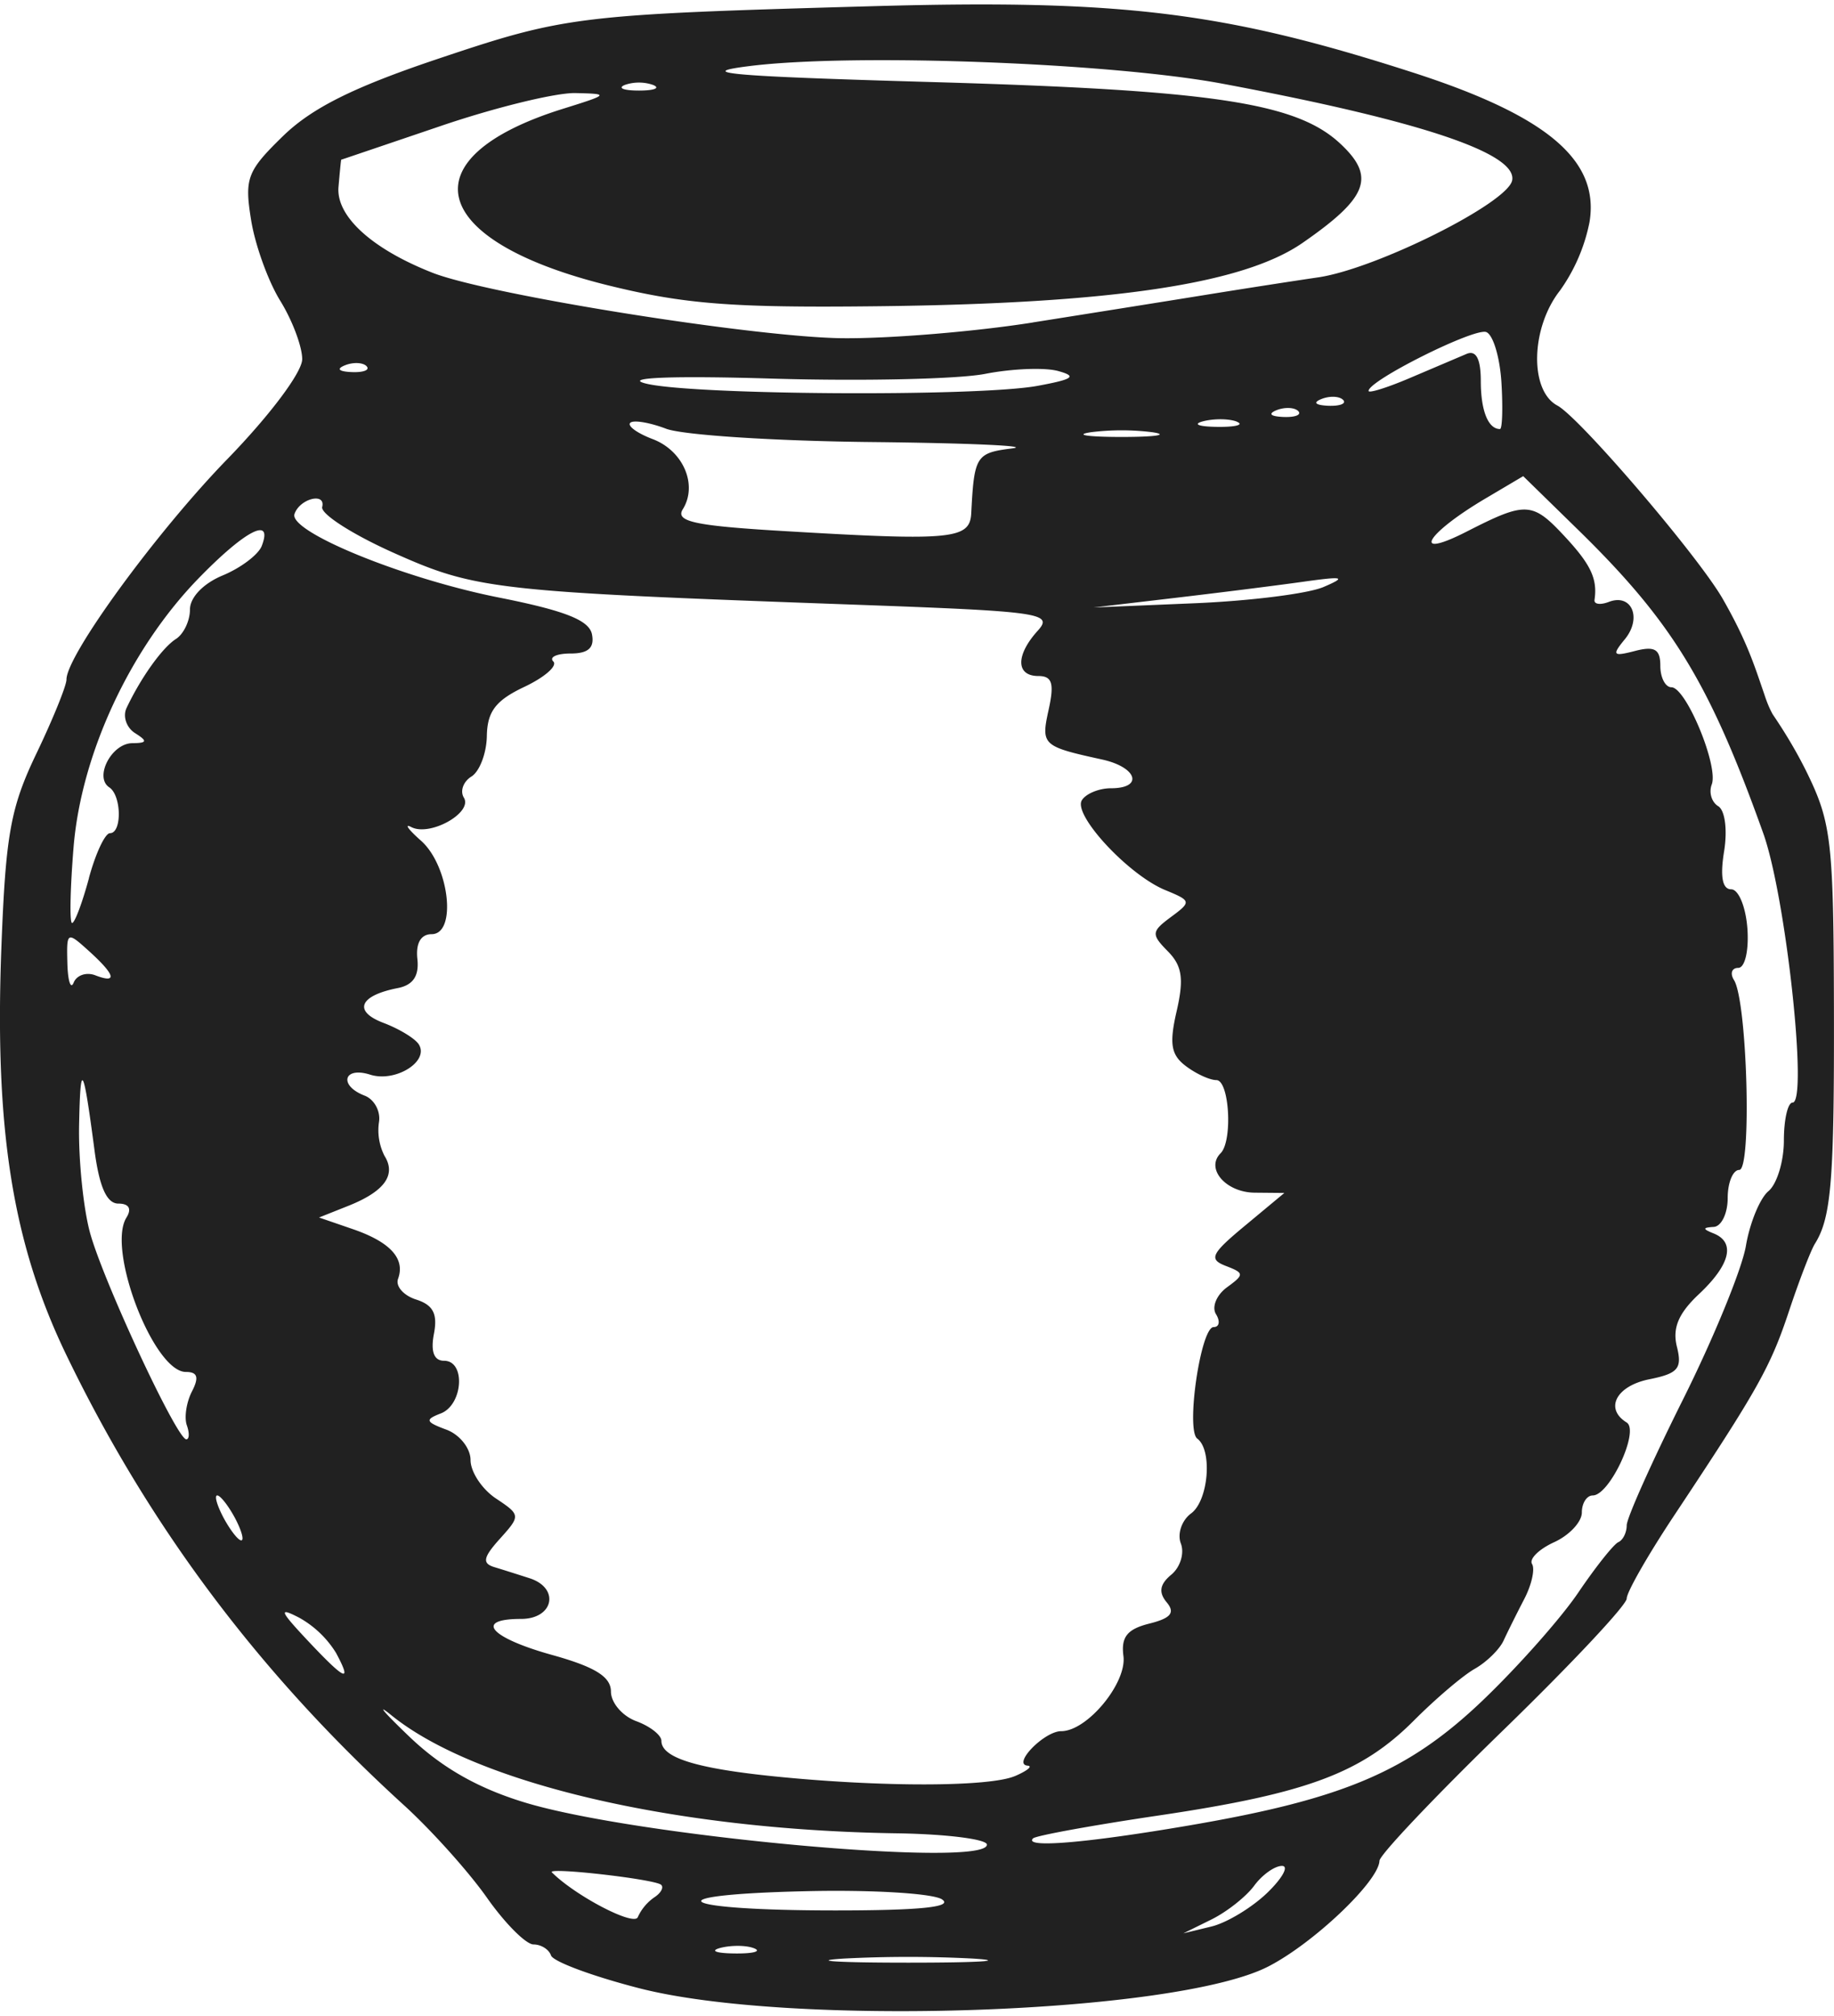 <svg width="101" height="111" xmlns="http://www.w3.org/2000/svg" viewBox="0 0 26.897 29.428"><title>firis category object</title><g fill="#212121" class="nc-icon-wrapper"><g id="1677462931221-5140266_layer1" transform="translate(-11.308 -57.089)"><path d="M20.679 86.18c-.68-.175-1.26-.39-1.29-.48-.03-.088-.145-.161-.256-.161-.111 0-.42-.31-.686-.689-.267-.379-.815-.99-1.22-1.358-2.115-1.927-3.732-4.083-4.945-6.596-.789-1.634-1.055-3.301-.954-5.974.063-1.661.134-2.055.514-2.848.243-.507.441-.996.441-1.086 0-.355 1.322-2.166 2.362-3.235.623-.642 1.095-1.272 1.095-1.463 0-.184-.145-.57-.322-.856-.177-.286-.37-.821-.428-1.188-.098-.61-.058-.715.471-1.23.423-.41 1.03-.713 2.248-1.123 1.9-.638 2.054-.657 6.426-.78 3.629-.101 5.145.086 7.902.976 1.962.634 2.73 1.284 2.583 2.188a2.599 2.599 0 0 1-.433 1.006c-.43.546-.451 1.467-.04 1.687.328.175 2.066 2.207 2.426 2.835.356.622.465.98.598 1.365.018.05.057.187.134.327.073.108.307.452.515.881.345.713.379 1.01.384 3.415.006 2.536-.038 3.085-.279 3.47-.061.098-.232.543-.38.988-.273.822-.455 1.146-1.688 3.003-.38.573-.692 1.118-.692 1.212 0 .095-.815.963-1.81 1.93-.997.968-1.814 1.83-1.816 1.916-.01.301-.97 1.213-1.634 1.552-1.365.696-7.002.89-9.226.316zm4.897-.434a18.307 18.307 0 0 0-1.893 0c-.52.033-.095.06.947.06 1.04 0 1.467-.027.946-.06zm-3.207-.15c-.111-.046-.333-.048-.494-.007-.16.042-.069.079.203.082.272.004.403-.03.291-.075zm-1.465-.748c.097-.063.142-.146.1-.184-.093-.083-1.684-.264-1.602-.182.347.346 1.208.795 1.26.656a.71.71 0 0 1 .242-.29zm8.99-.067c.224-.217.32-.394.215-.394-.106 0-.29.13-.408.291-.118.16-.4.383-.627.495l-.411.203.411-.1c.227-.055.595-.278.82-.495zm-4.77.097c-.136-.089-1.036-.143-2-.12-2.277.052-1.922.282.436.282 1.244 0 1.733-.05 1.563-.162zm.658-.803c0-.08-.595-.155-1.321-.166-3.258-.048-6.177-.73-7.414-1.732-.232-.188-.112-.046.266.316.473.452 1.003.755 1.692.964 1.63.497 6.777.966 6.777.618zm2.975-.283c2.255-.386 3.204-.79 4.294-1.83.513-.49 1.143-1.2 1.4-1.578.257-.38.523-.714.59-.744.069-.03.124-.142.124-.248 0-.106.37-.933.822-1.838.452-.905.869-1.922.926-2.26.057-.337.206-.698.33-.802.125-.103.227-.438.227-.743 0-.306.057-.556.127-.556.23 0-.098-3.026-.43-3.951-.79-2.21-1.334-3.1-2.72-4.454l-.8-.782-.544.322c-.884.521-1.114.913-.289.493.88-.449.966-.444 1.454.082.373.403.47.613.425.917-.01.065.085.078.21.03.335-.128.49.235.235.547-.194.236-.176.257.15.172.288-.074.37-.025.37.219 0 .172.074.314.163.314.214 0 .694 1.158.591 1.426-.044.115-.003.258.095.318.1.061.137.349.086.664-.06.369-.025.555.105.555.108 0 .214.26.237.576.023.321-.036.576-.134.576-.095 0-.124.081-.062.18.194.314.262 2.783.077 2.783-.093 0-.17.185-.17.412 0 .226-.092.417-.205.424-.165.01-.165.03 0 .096.322.13.243.457-.214.887-.303.284-.394.5-.326.773.08.32.018.393-.403.478-.486.097-.662.431-.334.634.193.119-.249 1.07-.497 1.07-.088 0-.16.113-.16.25 0 .138-.183.334-.407.436-.223.102-.369.246-.323.32.045.073-.006.303-.113.51-.108.208-.245.483-.305.613s-.25.315-.42.412c-.172.096-.574.438-.895.76-.768.77-1.568 1.069-3.725 1.39-.982.145-1.819.298-1.86.338-.146.146.773.07 2.298-.191zm-2.564-.722c.181-.078.265-.147.186-.153-.231-.019.244-.506.493-.506.38 0 .963-.705.912-1.101-.037-.279.055-.395.378-.476.319-.08.384-.16.256-.313-.121-.146-.102-.264.068-.405.132-.109.195-.315.14-.457-.054-.142.013-.34.15-.441.256-.187.317-.93.091-1.097-.17-.127.05-1.636.24-1.636.083 0 .099-.085.034-.19-.064-.104.008-.28.16-.392.258-.188.257-.21-.016-.315-.254-.098-.216-.177.283-.591l.576-.479-.435-.004c-.424-.004-.725-.353-.5-.578.18-.18.129-1.073-.062-1.073-.096 0-.298-.092-.448-.206-.218-.164-.245-.327-.134-.808.108-.47.08-.662-.129-.874-.247-.251-.243-.29.045-.504.302-.223.299-.237-.082-.394-.54-.221-1.358-1.103-1.225-1.318.06-.097.252-.176.428-.176.481 0 .384-.309-.133-.422-.875-.192-.896-.211-.782-.73.085-.386.052-.494-.151-.494-.33 0-.334-.304-.01-.663.235-.259.055-.284-2.674-.383-5.29-.19-5.56-.22-6.763-.757-.606-.27-1.081-.574-1.056-.676.055-.22-.331-.122-.406.103-.087.259 1.595.946 2.993 1.224.977.194 1.33.334 1.37.542.038.197-.056.28-.314.28-.203 0-.317.053-.253.117s-.127.231-.425.372c-.419.198-.543.36-.55.718-.004.254-.106.522-.226.597-.12.074-.17.214-.111.31.135.219-.495.573-.77.432-.11-.058-.048.032.14.198.417.368.531 1.372.157 1.372-.158 0-.234.133-.209.364.027.25-.063.383-.29.427-.562.11-.656.34-.207.51.232.088.466.23.519.317.154.25-.346.56-.715.442-.391-.124-.465.16-.08.308.142.055.236.23.21.388a.83.83 0 0 0 .081.495c.175.279 0 .52-.523.73l-.437.174.494.17c.55.189.773.433.665.729-.04.108.08.245.265.304.25.08.317.21.261.502-.05.261 0 .396.149.396.32 0 .278.648-.05.773-.234.09-.222.124.083.237.195.072.355.273.355.446s.167.426.37.562c.365.243.366.253.06.593-.245.272-.262.36-.082.415.126.038.358.112.517.163.448.144.355.597-.124.597-.693 0-.458.274.453.528.633.176.864.32.865.537 0 .164.167.359.37.434.204.075.37.205.37.289 0 .245.502.403 1.646.52 1.566.16 3.163.158 3.54-.004zm-9.957-1.807a1.487 1.487 0 0 0-.54-.516c-.306-.158-.287-.104.116.326.56.597.668.645.424.19zm-1.483-1.98c-.097-.18-.214-.329-.259-.329-.045 0-.003.148.094.33.097.18.213.329.258.329.046 0 .003-.149-.093-.33zm-.705-1.358c-.04-.113-.007-.335.074-.494.108-.209.084-.288-.088-.288-.471 0-1.163-1.795-.872-2.263.081-.13.038-.206-.118-.206-.17 0-.279-.243-.35-.782-.166-1.262-.207-1.33-.226-.37-.01.498.06 1.201.156 1.564.184.695 1.277 3.045 1.416 3.045.045 0 .048-.093.008-.206zm-1.343-6.599c.33.127.295-.005-.093-.356-.322-.291-.328-.287-.316.18.007.263.05.39.093.282.044-.108.186-.156.316-.106zm-.093-1.426c.098-.362.237-.658.309-.658.178 0 .17-.553-.01-.672-.225-.148.033-.645.336-.648.22-.002.228-.03.041-.148-.126-.08-.182-.245-.124-.368.212-.448.524-.884.724-1.012.114-.073.206-.267.206-.433 0-.178.198-.383.482-.5.265-.11.522-.305.571-.432.17-.444-.246-.227-.936.485-1 1.034-1.712 2.57-1.824 3.933-.05.612-.06 1.112-.022 1.112.039 0 .15-.297.248-.659zm18.108-4.269c.345-.148.294-.16-.317-.074-.4.056-1.252.163-1.893.238l-1.164.137 1.481-.062c.815-.034 1.667-.141 1.893-.239zm-5.168-1.08c.043-.842.07-.886.6-.952.295-.036-.627-.078-2.047-.093-1.42-.014-2.782-.102-3.027-.195-.245-.093-.482-.132-.527-.087-.046.045.103.153.33.239.447.17.663.671.441 1.028-.112.18.169.242 1.46.319 2.488.148 2.75.123 2.77-.26zm2.658-1.189a3.638 3.638 0 0 0-.905 0c-.25.038-.046.069.452.069s.702-.031.453-.069zm1.238-.155c-.112-.045-.334-.047-.494-.006-.16.042-.07.079.203.082.271.004.402-.03.29-.075zm3.88-.568c-.022-.372-.122-.708-.223-.746-.172-.066-1.726.71-1.726.863 0 .038.278-.049.617-.194l.823-.35c.138-.056.206.077.206.4 0 .434.108.703.281.703.034 0 .044-.304.022-.676zm-2.981.412c-.055-.054-.197-.06-.316-.013-.131.053-.092.092.1.1.173.007.27-.032.216-.087zm.658-.164c-.055-.055-.197-.06-.315-.013-.132.052-.093.091.099.1.174.006.27-.033.216-.087zm-4.482-.205c.525-.097.587-.14.303-.218-.196-.054-.677-.035-1.07.042-.393.077-1.789.108-3.102.07-1.455-.044-2.194-.017-1.893.067.615.174 4.871.202 5.762.039zm-9.84-.29c-.054-.054-.196-.06-.315-.012-.132.053-.092.092.1.1.173.007.27-.032.215-.087zm9.77-.64c.853-.135 1.996-.317 2.539-.405.543-.088 1.284-.203 1.646-.256.85-.124 2.783-1.09 2.847-1.423.076-.398-1.354-.875-4.246-1.417-1.638-.307-5.381-.448-6.914-.262-.862.105-.348.151 2.634.237 4.13.118 5.356.302 6 .899.529.49.414.794-.548 1.46-.87.603-2.786.89-6.221.929-2.149.025-2.845-.03-3.971-.308-2.64-.655-2.948-1.871-.656-2.587.679-.212.685-.22.182-.231-.287-.006-1.176.211-1.974.483-.799.271-1.455.494-1.459.494-.003 0-.021.18-.04.402-.035.429.492.908 1.381 1.257.823.322 4.702.942 6.001.959.686.008 1.945-.095 2.798-.23zm-5.569-3.484a.635.635 0 0 0-.411 0c-.113.046-.02.083.206.083.226 0 .319-.037.205-.083z" id="1677462931221-5140266_path2922" display="inline" fill="#212121" stroke-width=".165"></path></g></g></svg>